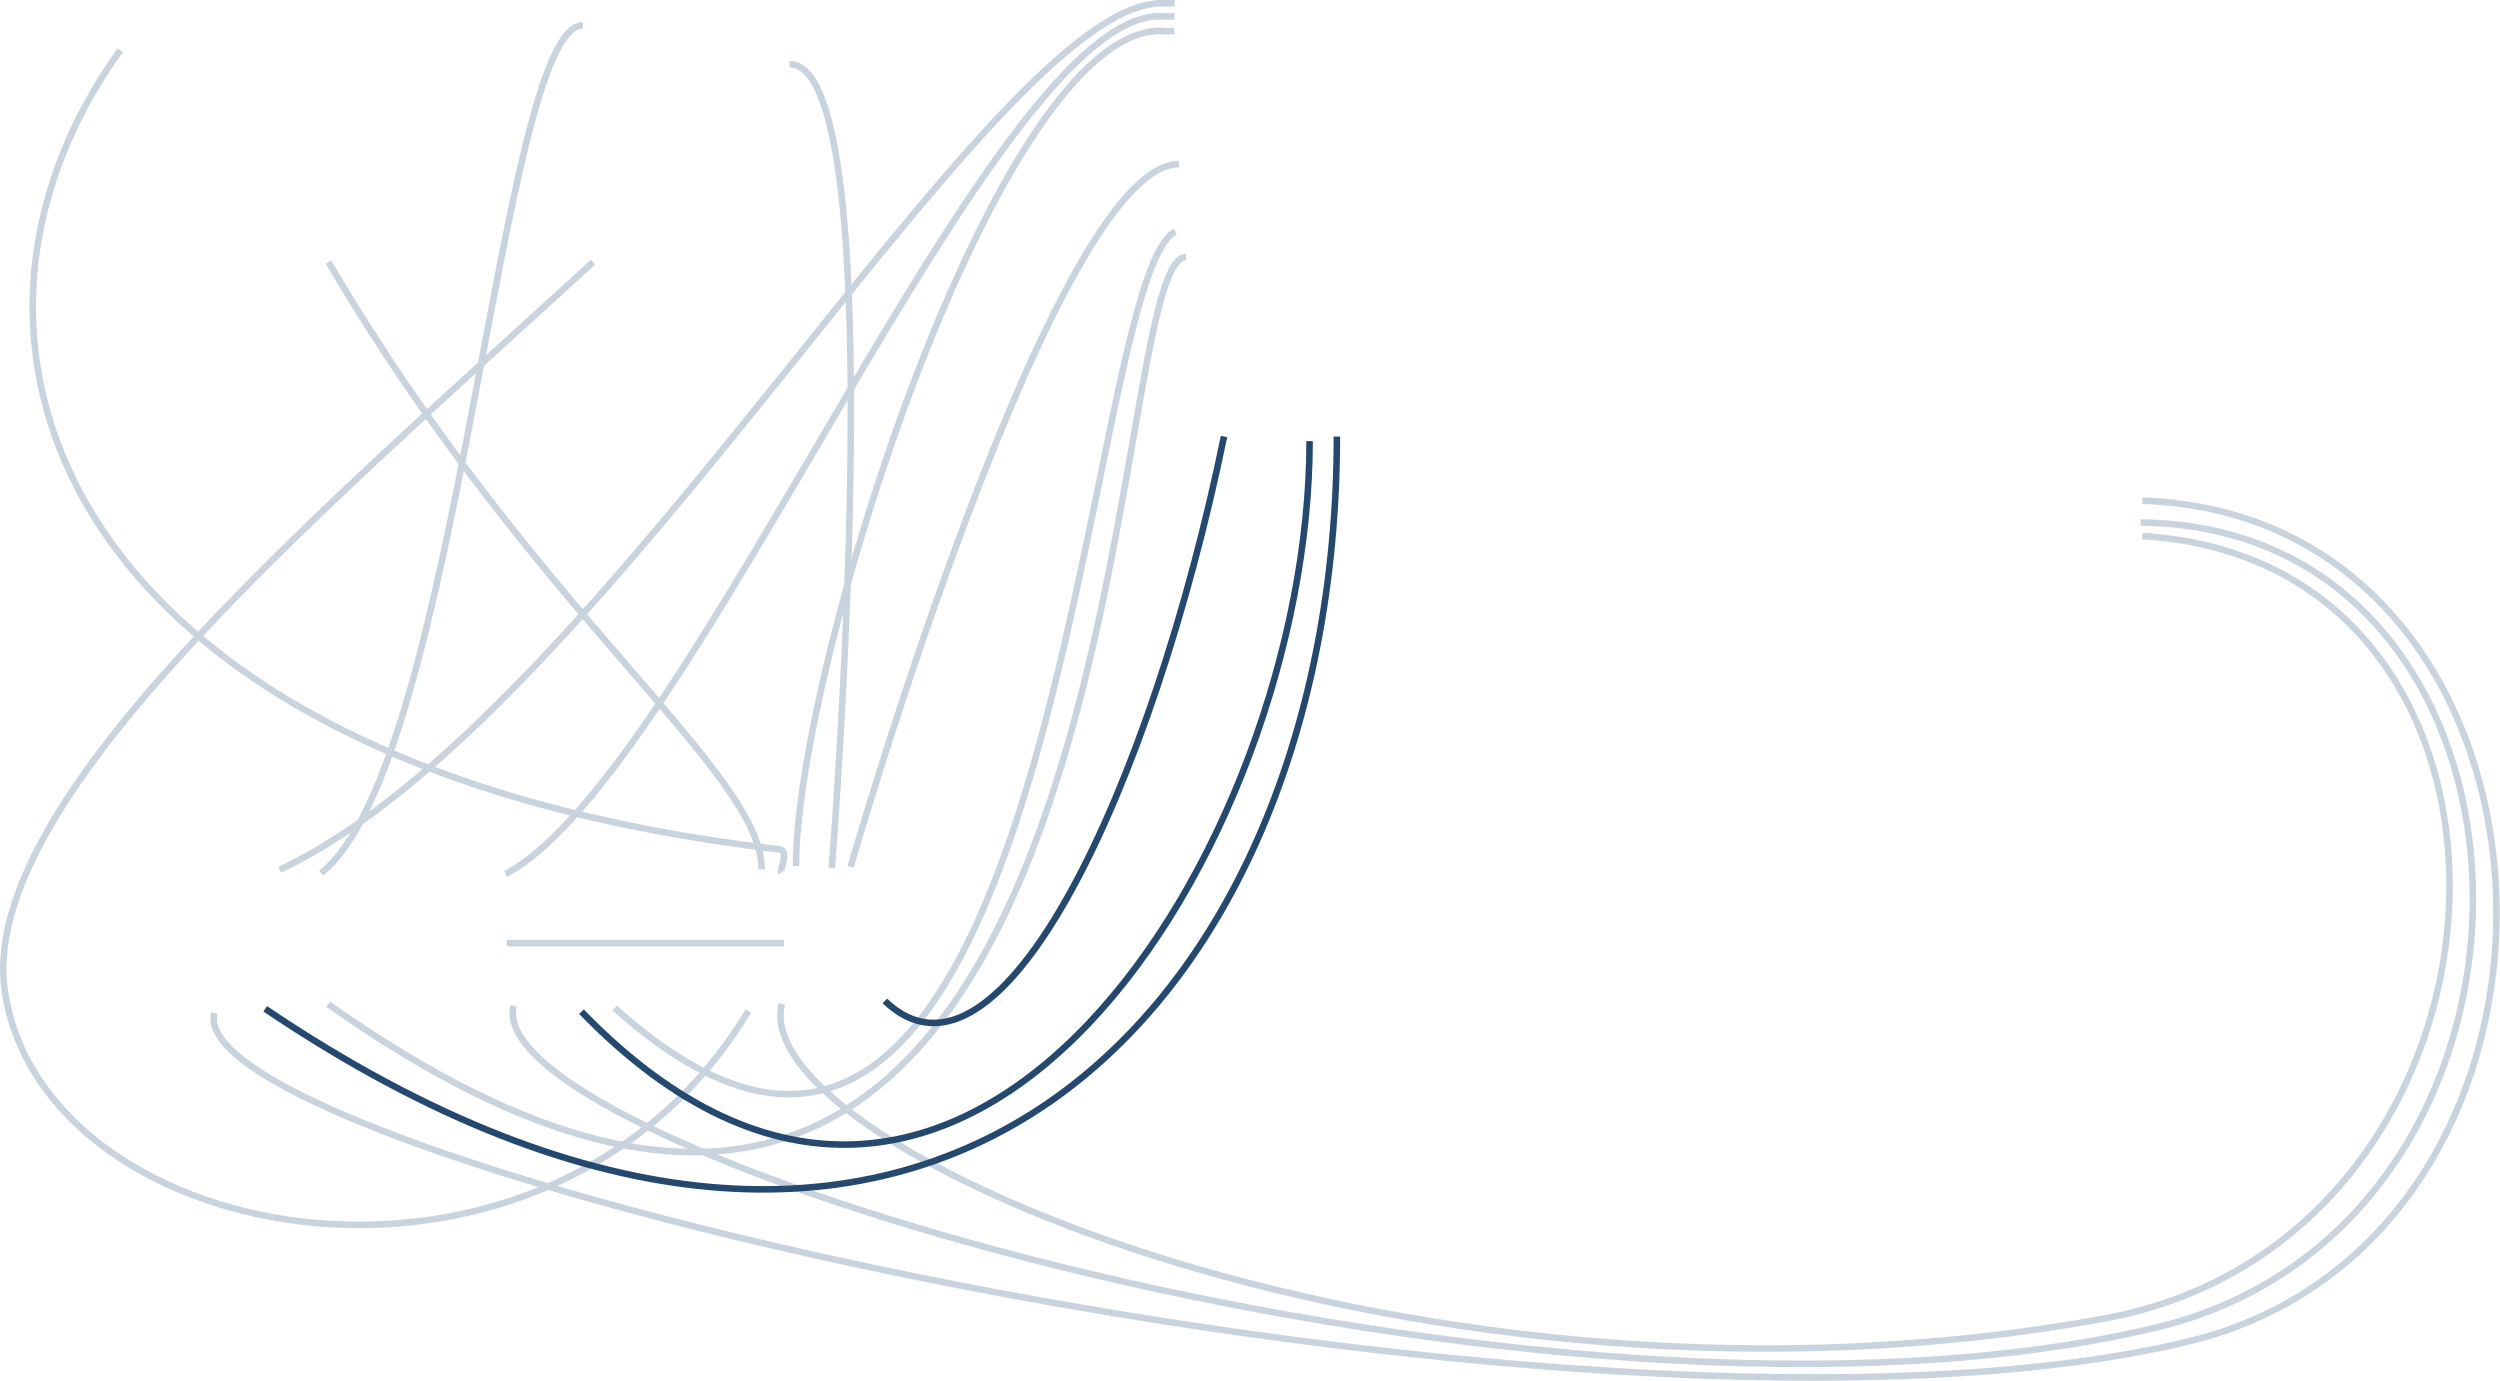 <?xml version="1.0" encoding="utf-8"?>
<!-- Generator: Adobe Illustrator 24.2.3, SVG Export Plug-In . SVG Version: 6.00 Build 0)  -->
<svg version="1.1" id="Layer_1" xmlns="http://www.w3.org/2000/svg" xmlns:xlink="http://www.w3.org/1999/xlink" x="0px" y="0px"
	 viewBox="0 0 1145.4 632.7" style="enable-background:new 0 0 1145.4 632.7;" xml:space="preserve">
<style type="text/css">
	.st0{fill:none;stroke:#C9D3DE;stroke-width:3;}
	.st1{fill:none;stroke:#25486E;stroke-width:3;}
</style>
<line id="Line_1" class="st0" x1="232.2" y1="432.1" x2="359.2" y2="432.1"/>
<path id="Path_83" class="st0" d="M231.7,400.4C317.3,355.3,455.5,3.8,532.4,7.5c3,0.1,5.8,0,5.8,0"/>
<path id="Path_94" class="st0" d="M538.5,106.1c-44.2,22.5-52.1,539.7-256.9,355.7"/>
<path id="Path_102" class="st0" d="M235.3,460.8c-16.5,66.5,475.5,213.1,751.9,147.6c199.5-47.2,191.3-366.8-6.5-369"/>
<path id="Path_82" class="st0" d="M538,14.1c-2.1,0.3-4.2,0.3-6.3,0c-74.7,0-167,291.2-167,382.7"/>
<path id="Path_70" class="st0" d="M358,399.8c-0.9-1.1,3.6-9.4-0.5-10.6C27.9,351.3-41.5,156.9,55.1,23"/>
<path id="Path_96" class="st0" d="M389.7,397.1c0,0,92.8-321.9,150.4-321.9"/>
<path id="Path_98" class="st0" d="M361.7,29.4c48.7,0,19.4,368.2,19.4,368.2"/>
<path id="Path_103" class="st0" d="M358.2,460c-16.5,66.5,295.2,201.1,605.9,144.1c201-36.8,214.4-346.7,17.4-358.5"/>
<path id="Path_111" class="st0" d="M271.7,120.1C143.1,238-11.7,368.7,2.4,455.4c19.2,118.4,249.1,159,340.5,7.8"/>
<path id="Path_90" class="st0" d="M150.5,120.1C244.9,280.8,349,353.3,349,398.3"/>
<path id="Path_84" class="st0" d="M538.2,1.5c0,0-3.1,0-6.3,0c-77.4,0.8-255.2,327.5-403.8,397"/>
<path id="Path_101" class="st0" d="M98.2,464.1c-16.5,66.5,626.9,216.3,903.3,150.8c199.5-47.2,185.9-378.4-20-385.5"/>
<path id="Path_95" class="st0" d="M150.4,460.1c377.5,267.2,352.1-342.3,393-342.3"/>
<path id="Path_97" class="st0" d="M267,11.6c-38,0.3-56.7,339-119.9,388.4"/>
<path id="Path_109" class="st1" d="M600,202.1c0,184.7-159.8,440.8-333.6,261.4"/>
<path id="Path_112" class="st1" d="M560.8,200c-32.9,159.7-102.3,309.4-155.4,258.6"/>
<path id="Path_110" class="st1" d="M612.5,200c0,261.6-189.7,465.6-491,262.2"/>
</svg>

